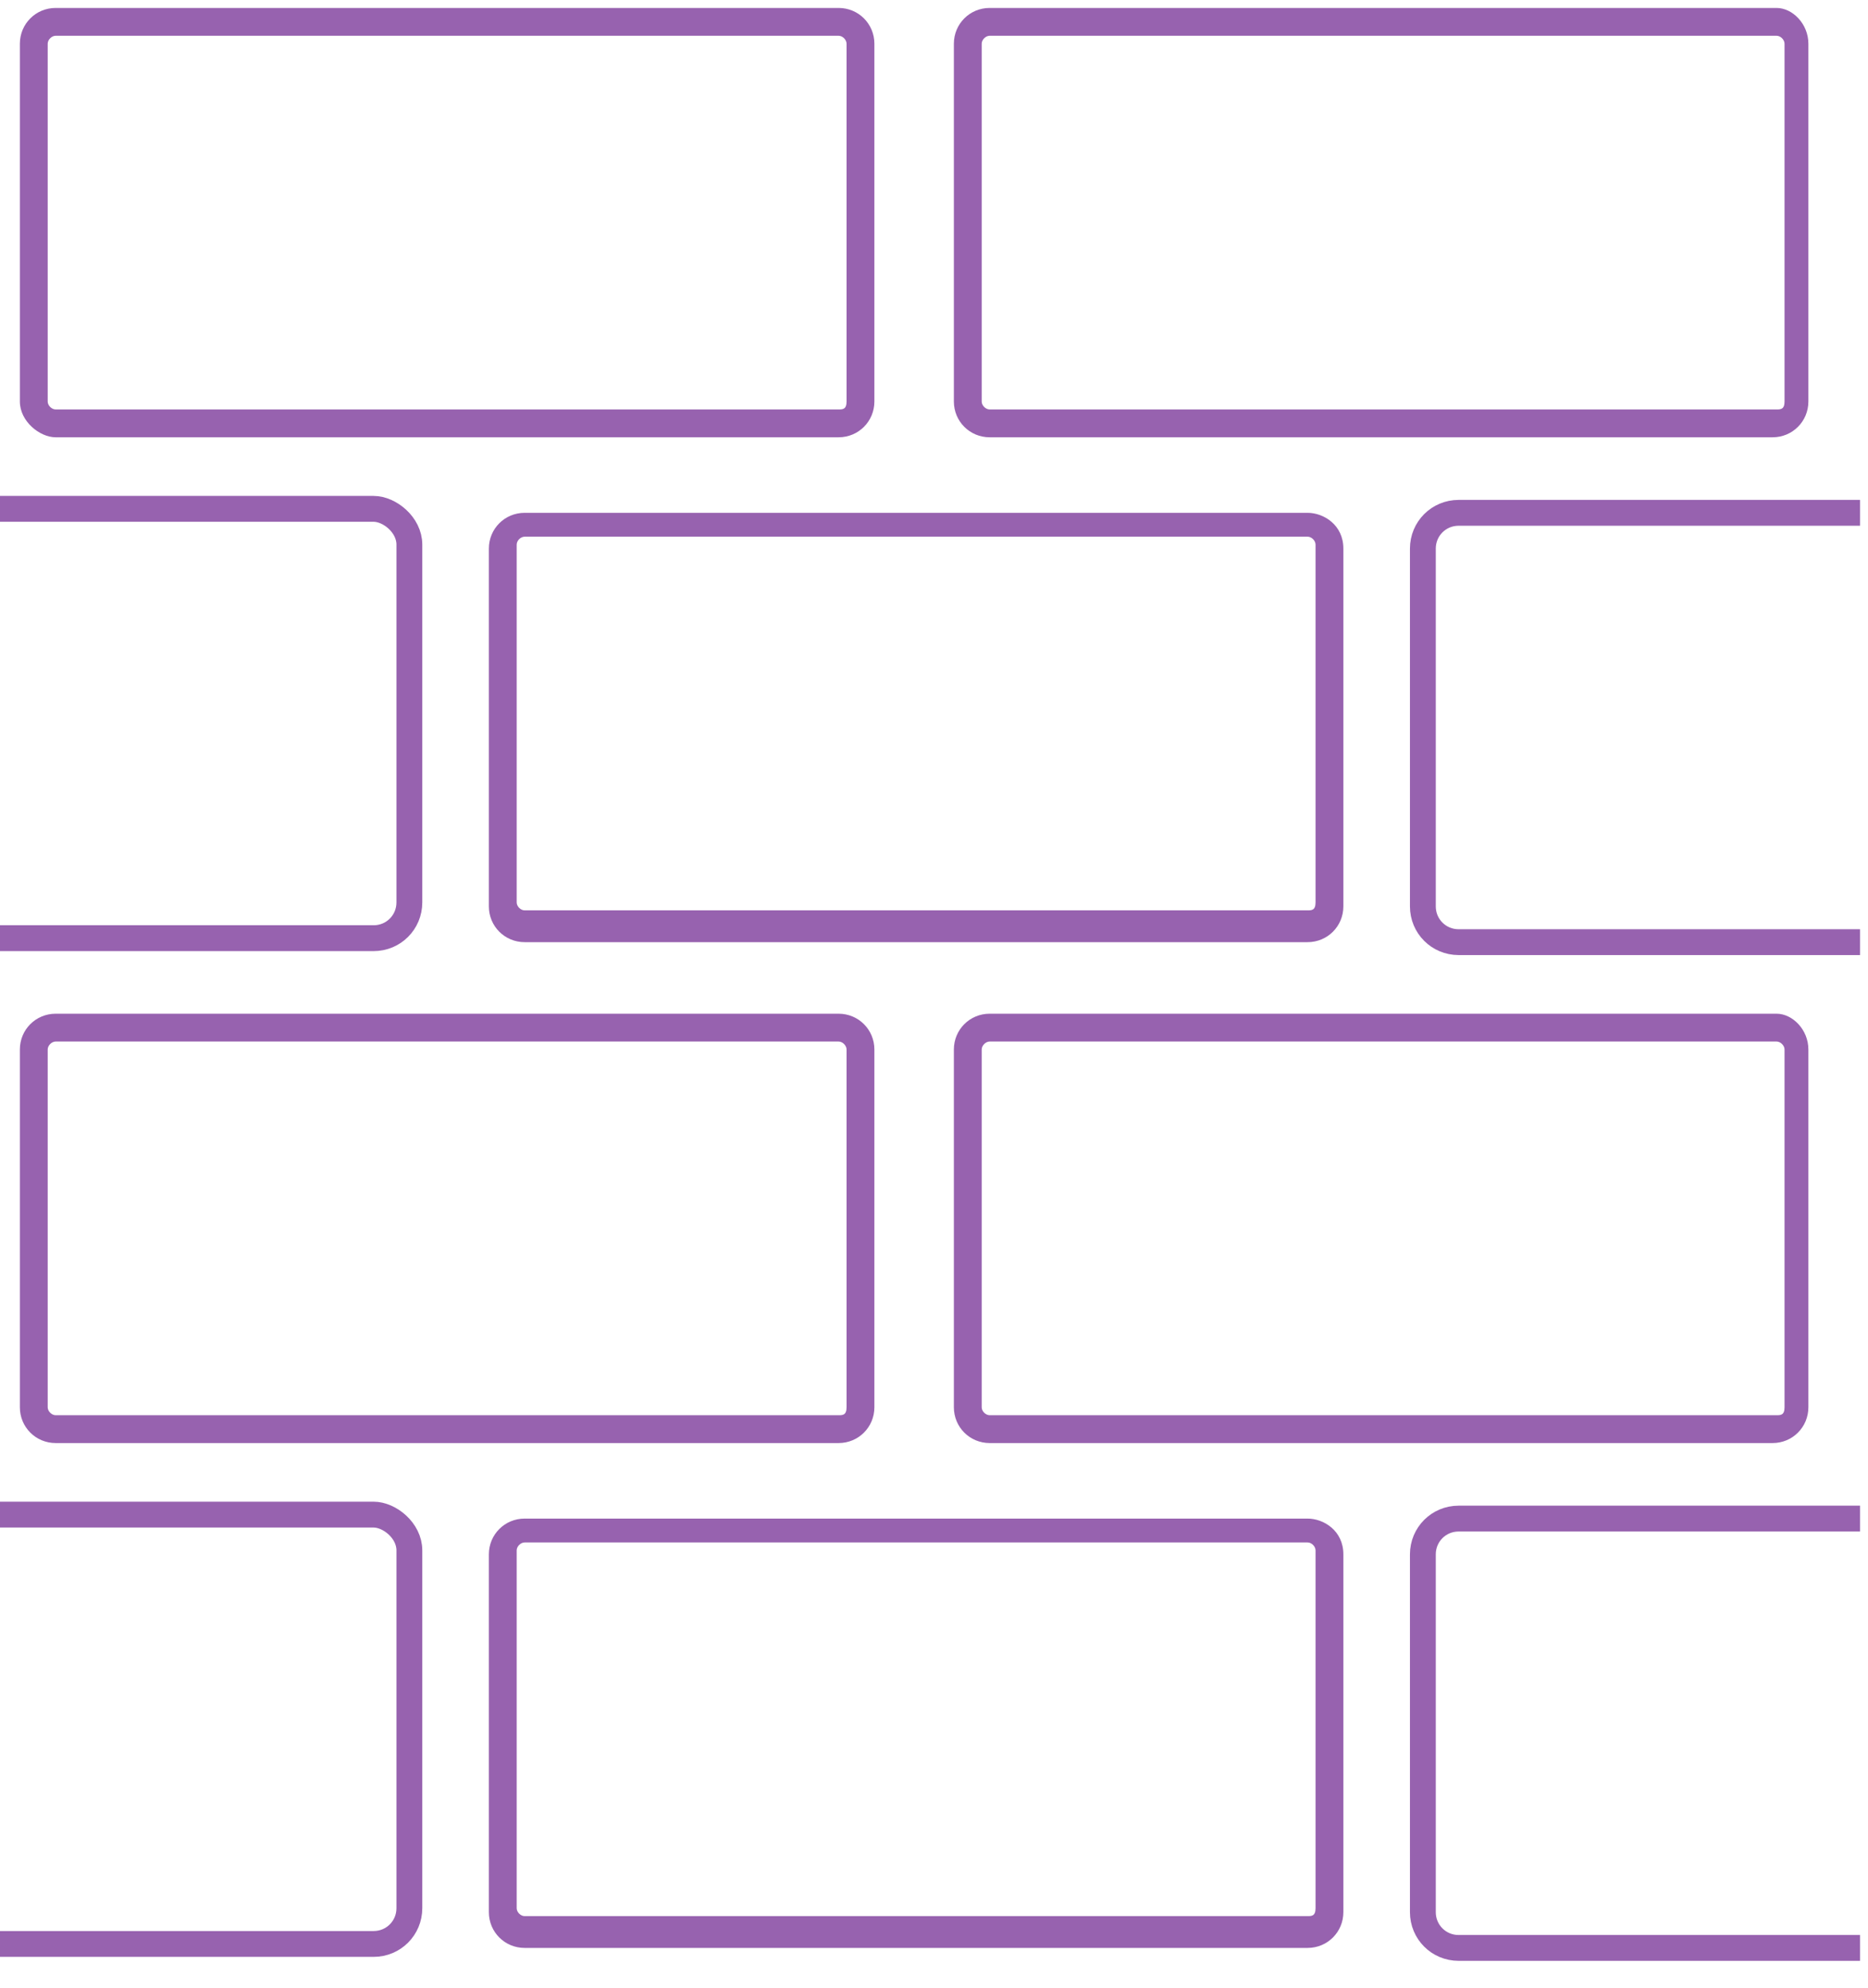 <?xml version="1.0" encoding="utf-8"?>
<!-- Generator: Adobe Illustrator 27.9.4, SVG Export Plug-In . SVG Version: 9.03 Build 54784)  -->
<svg version="1.1" id="Layer_1" xmlns="http://www.w3.org/2000/svg" xmlns:xlink="http://www.w3.org/1999/xlink" x="0px" y="0px"
	 viewBox="0 0 47 50" style="enable-background:new 0 0 47 50;" xml:space="preserve">
<style type="text/css">
	.st0{fill:#9762AF;}
	.st1{fill:none;stroke:#9762AF;stroke-width:0.65;stroke-miterlimit:10;}
</style>
<g>
	<path class="st0" d="M21.1,0.9c0.1,0,0.2,0.1,0.2,0.2v9c0,0.2-0.1,0.2-0.2,0.2H1.4c-0.1,0-0.2-0.1-0.2-0.2v-9
		c0-0.1,0.1-0.2,0.2-0.2H21.1 M21.1,0.2H1.4c-0.5,0-0.9,0.4-0.9,0.9v9C0.5,10.6,1,11,1.4,11h19.7c0.5,0,0.9-0.4,0.9-0.9v-9
		C22,0.6,21.6,0.2,21.1,0.2L21.1,0.2z"/>
</g>
<g>
	<path class="st0" d="M44.7,0.9c0.1,0,0.2,0.1,0.2,0.2v9c0,0.2-0.1,0.2-0.2,0.2H24.9c-0.1,0-0.2-0.1-0.2-0.2v-9
		c0-0.1,0.1-0.2,0.2-0.2H44.7 M44.7,0.2H24.9c-0.5,0-0.9,0.4-0.9,0.9v9c0,0.5,0.4,0.9,0.9,0.9h19.7c0.5,0,0.9-0.4,0.9-0.9v-9
		C45.5,0.6,45.1,0.2,44.7,0.2L44.7,0.2z"/>
</g>
<g>
	<path class="st0" d="M21.1,26.2c0.1,0,0.2,0.1,0.2,0.2v9c0,0.2-0.1,0.2-0.2,0.2H1.4c-0.1,0-0.2-0.1-0.2-0.2v-9
		c0-0.1,0.1-0.2,0.2-0.2H21.1 M21.1,25.5H1.4c-0.5,0-0.9,0.4-0.9,0.9v9c0,0.5,0.4,0.9,0.9,0.9h19.7c0.5,0,0.9-0.4,0.9-0.9v-9
		C22,25.9,21.6,25.5,21.1,25.5L21.1,25.5z"/>
</g>
<g>
	<path class="st0" d="M44.7,26.2c0.1,0,0.2,0.1,0.2,0.2v9c0,0.2-0.1,0.2-0.2,0.2H24.9c-0.1,0-0.2-0.1-0.2-0.2v-9
		c0-0.1,0.1-0.2,0.2-0.2H44.7 M44.7,25.5H24.9c-0.5,0-0.9,0.4-0.9,0.9v9c0,0.5,0.4,0.9,0.9,0.9h19.7c0.5,0,0.9-0.4,0.9-0.9v-9
		C45.5,25.9,45.1,25.5,44.7,25.5L44.7,25.5z"/>
</g>
<g>
	<path class="st0" d="M32.9,13.5c0.1,0,0.2,0.1,0.2,0.2v9c0,0.2-0.1,0.2-0.2,0.2H13.2c-0.1,0-0.2-0.1-0.2-0.2v-9
		c0-0.1,0.1-0.2,0.2-0.2H32.9 M32.9,12.9H13.2c-0.5,0-0.9,0.4-0.9,0.9v9c0,0.5,0.4,0.9,0.9,0.9h19.7c0.5,0,0.9-0.4,0.9-0.9v-9
		C33.8,13.2,33.3,12.9,32.9,12.9L32.9,12.9z"/>
</g>
<g>
	<path class="st0" d="M32.9,38.8c0.1,0,0.2,0.1,0.2,0.2v9c0,0.2-0.1,0.2-0.2,0.2H13.2c-0.1,0-0.2-0.1-0.2-0.2v-9
		c0-0.1,0.1-0.2,0.2-0.2H32.9 M32.9,38.2H13.2c-0.5,0-0.9,0.4-0.9,0.9v9c0,0.5,0.4,0.9,0.9,0.9h19.7c0.5,0,0.9-0.4,0.9-0.9v-9
		C33.8,38.5,33.3,38.2,32.9,38.2L32.9,38.2z"/>
</g>
<g>
	<path class="st1" d="M0,23.6h9.4c0.5,0,0.9-0.4,0.9-0.9v-9c0-0.5-0.5-0.9-0.9-0.9H0"/>
	<path class="st1" d="M0,48.9h9.4c0.5,0,0.9-0.4,0.9-0.9v-9c0-0.5-0.5-0.9-0.9-0.9H0"/>
	<path class="st1" d="M0,12.9"/>
	<path class="st1" d="M0,23.6"/>
</g>
<g>
	<path class="st1" d="M46.8,12.9H36.7c-0.5,0-0.9,0.4-0.9,0.9v9c0,0.5,0.4,0.9,0.9,0.9h10.1"/>
	<path class="st1" d="M46.8,38.2H36.7c-0.5,0-0.9,0.4-0.9,0.9v9c0,0.5,0.4,0.9,0.9,0.9h10.1"/>
	<path class="st1" d="M51.7,23.6"/>
	<path class="st1" d="M51.7,12.9"/>
	<path class="st1" d="M51.7,48.9"/>
	<path class="st1" d="M51.7,38.2"/>
</g>
</svg>
